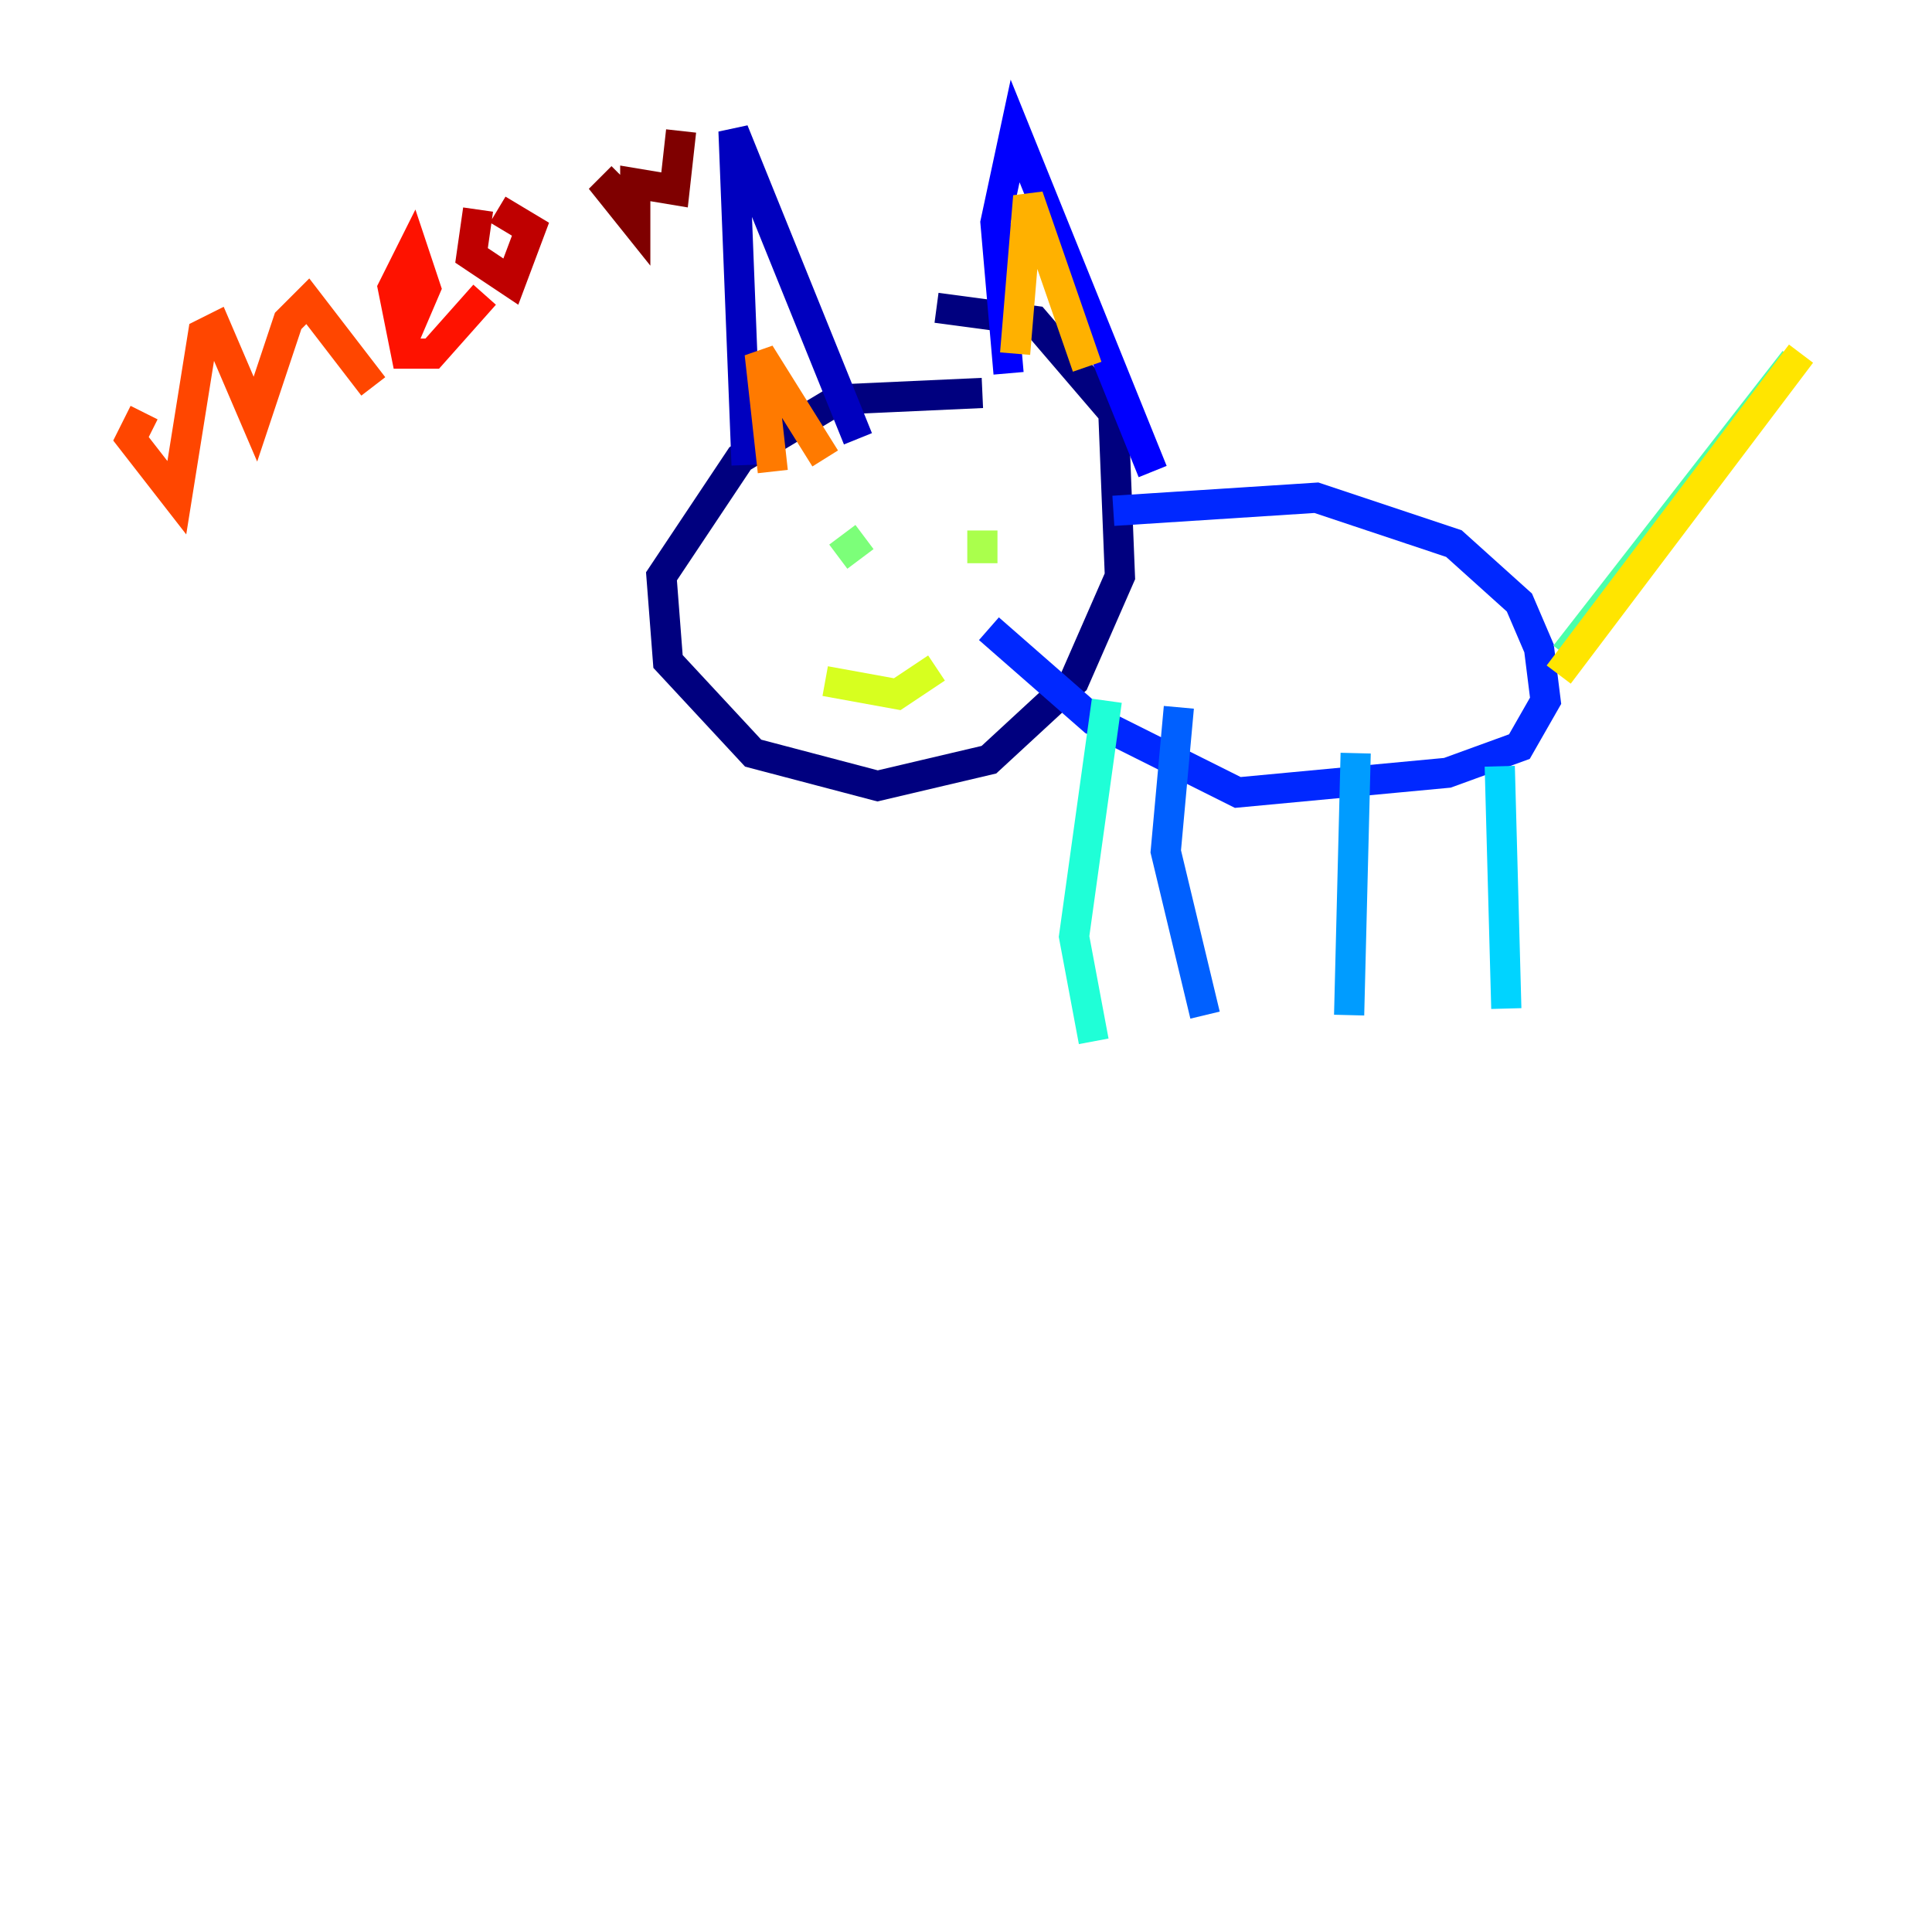 <?xml version="1.0" encoding="utf-8" ?>
<svg baseProfile="tiny" height="128" version="1.2" viewBox="0,0,128,128" width="128" xmlns="http://www.w3.org/2000/svg" xmlns:ev="http://www.w3.org/2001/xml-events" xmlns:xlink="http://www.w3.org/1999/xlink"><defs /><polyline fill="none" points="65.085,26.034 55.539,26.468 49.031,30.373 43.824,38.183 44.258,43.824 49.898,49.898 58.142,52.068 65.519,50.332 71.159,45.125 74.197,38.183 73.763,27.336 68.556,21.261 62.047,20.393" stroke="#00007f" stroke-width="2" /><polyline fill="none" points="49.464,30.807 48.597,8.678 56.841,29.071" stroke="#0000bf" stroke-width="2" /><polyline fill="none" points="66.82,24.732 65.953,14.752 67.254,8.678 76.366,31.241" stroke="#0000fe" stroke-width="2" /><polyline fill="none" points="73.763,33.844 87.214,32.976 96.325,36.014 100.664,39.919 101.966,42.956 102.4,46.427 100.664,49.464 95.891,51.2 82.007,52.502 72.461,47.729 65.519,41.654" stroke="#0028ff" stroke-width="2" /><polyline fill="none" points="78.102,46.861 77.234,56.407 79.837,67.254" stroke="#0060ff" stroke-width="2" /><polyline fill="none" points="89.817,49.898 89.383,67.254" stroke="#009cff" stroke-width="2" /><polyline fill="none" points="99.363,50.766 99.797,66.82" stroke="#00d4ff" stroke-width="2" /><polyline fill="none" points="73.329,46.427 71.159,62.047 72.461,68.99" stroke="#1fffd7" stroke-width="2" /><polyline fill="none" points="103.702,43.39 118.888,23.864" stroke="#4cffaa" stroke-width="2" /><polyline fill="none" points="57.275,35.58 55.539,36.881" stroke="#7cff79" stroke-width="2" /><polyline fill="none" points="65.085,35.146 65.085,37.315" stroke="#aaff4c" stroke-width="2" /><polyline fill="none" points="54.671,45.125 59.444,45.993 62.047,44.258" stroke="#d7ff1f" stroke-width="2" /><polyline fill="none" points="103.268,44.691 119.322,23.43" stroke="#ffe500" stroke-width="2" /><polyline fill="none" points="67.254,23.43 68.122,13.017 72.027,24.298" stroke="#ffb100" stroke-width="2" /><polyline fill="none" points="51.2,31.241 50.332,23.43 54.671,30.373" stroke="#ff7a00" stroke-width="2" /><polyline fill="none" points="9.546,27.336 8.678,29.071 11.715,32.976 13.451,22.129 14.319,21.695 16.922,27.77 19.091,21.261 20.393,19.959 24.732,25.6" stroke="#ff4600" stroke-width="2" /><polyline fill="none" points="26.902,22.129 28.203,19.091 27.336,16.488 26.034,19.091 26.902,23.43 28.637,23.43 32.108,19.525" stroke="#fe1200" stroke-width="2" /><polyline fill="none" points="31.675,13.885 31.241,16.922 33.844,18.658 35.146,15.186 32.976,13.885" stroke="#bf0000" stroke-width="2" /><polyline fill="none" points="41.22,11.715 40.352,12.583 42.088,14.752 42.088,12.149 44.691,12.583 45.125,8.678" stroke="#7f0000" stroke-width="2" /></svg>